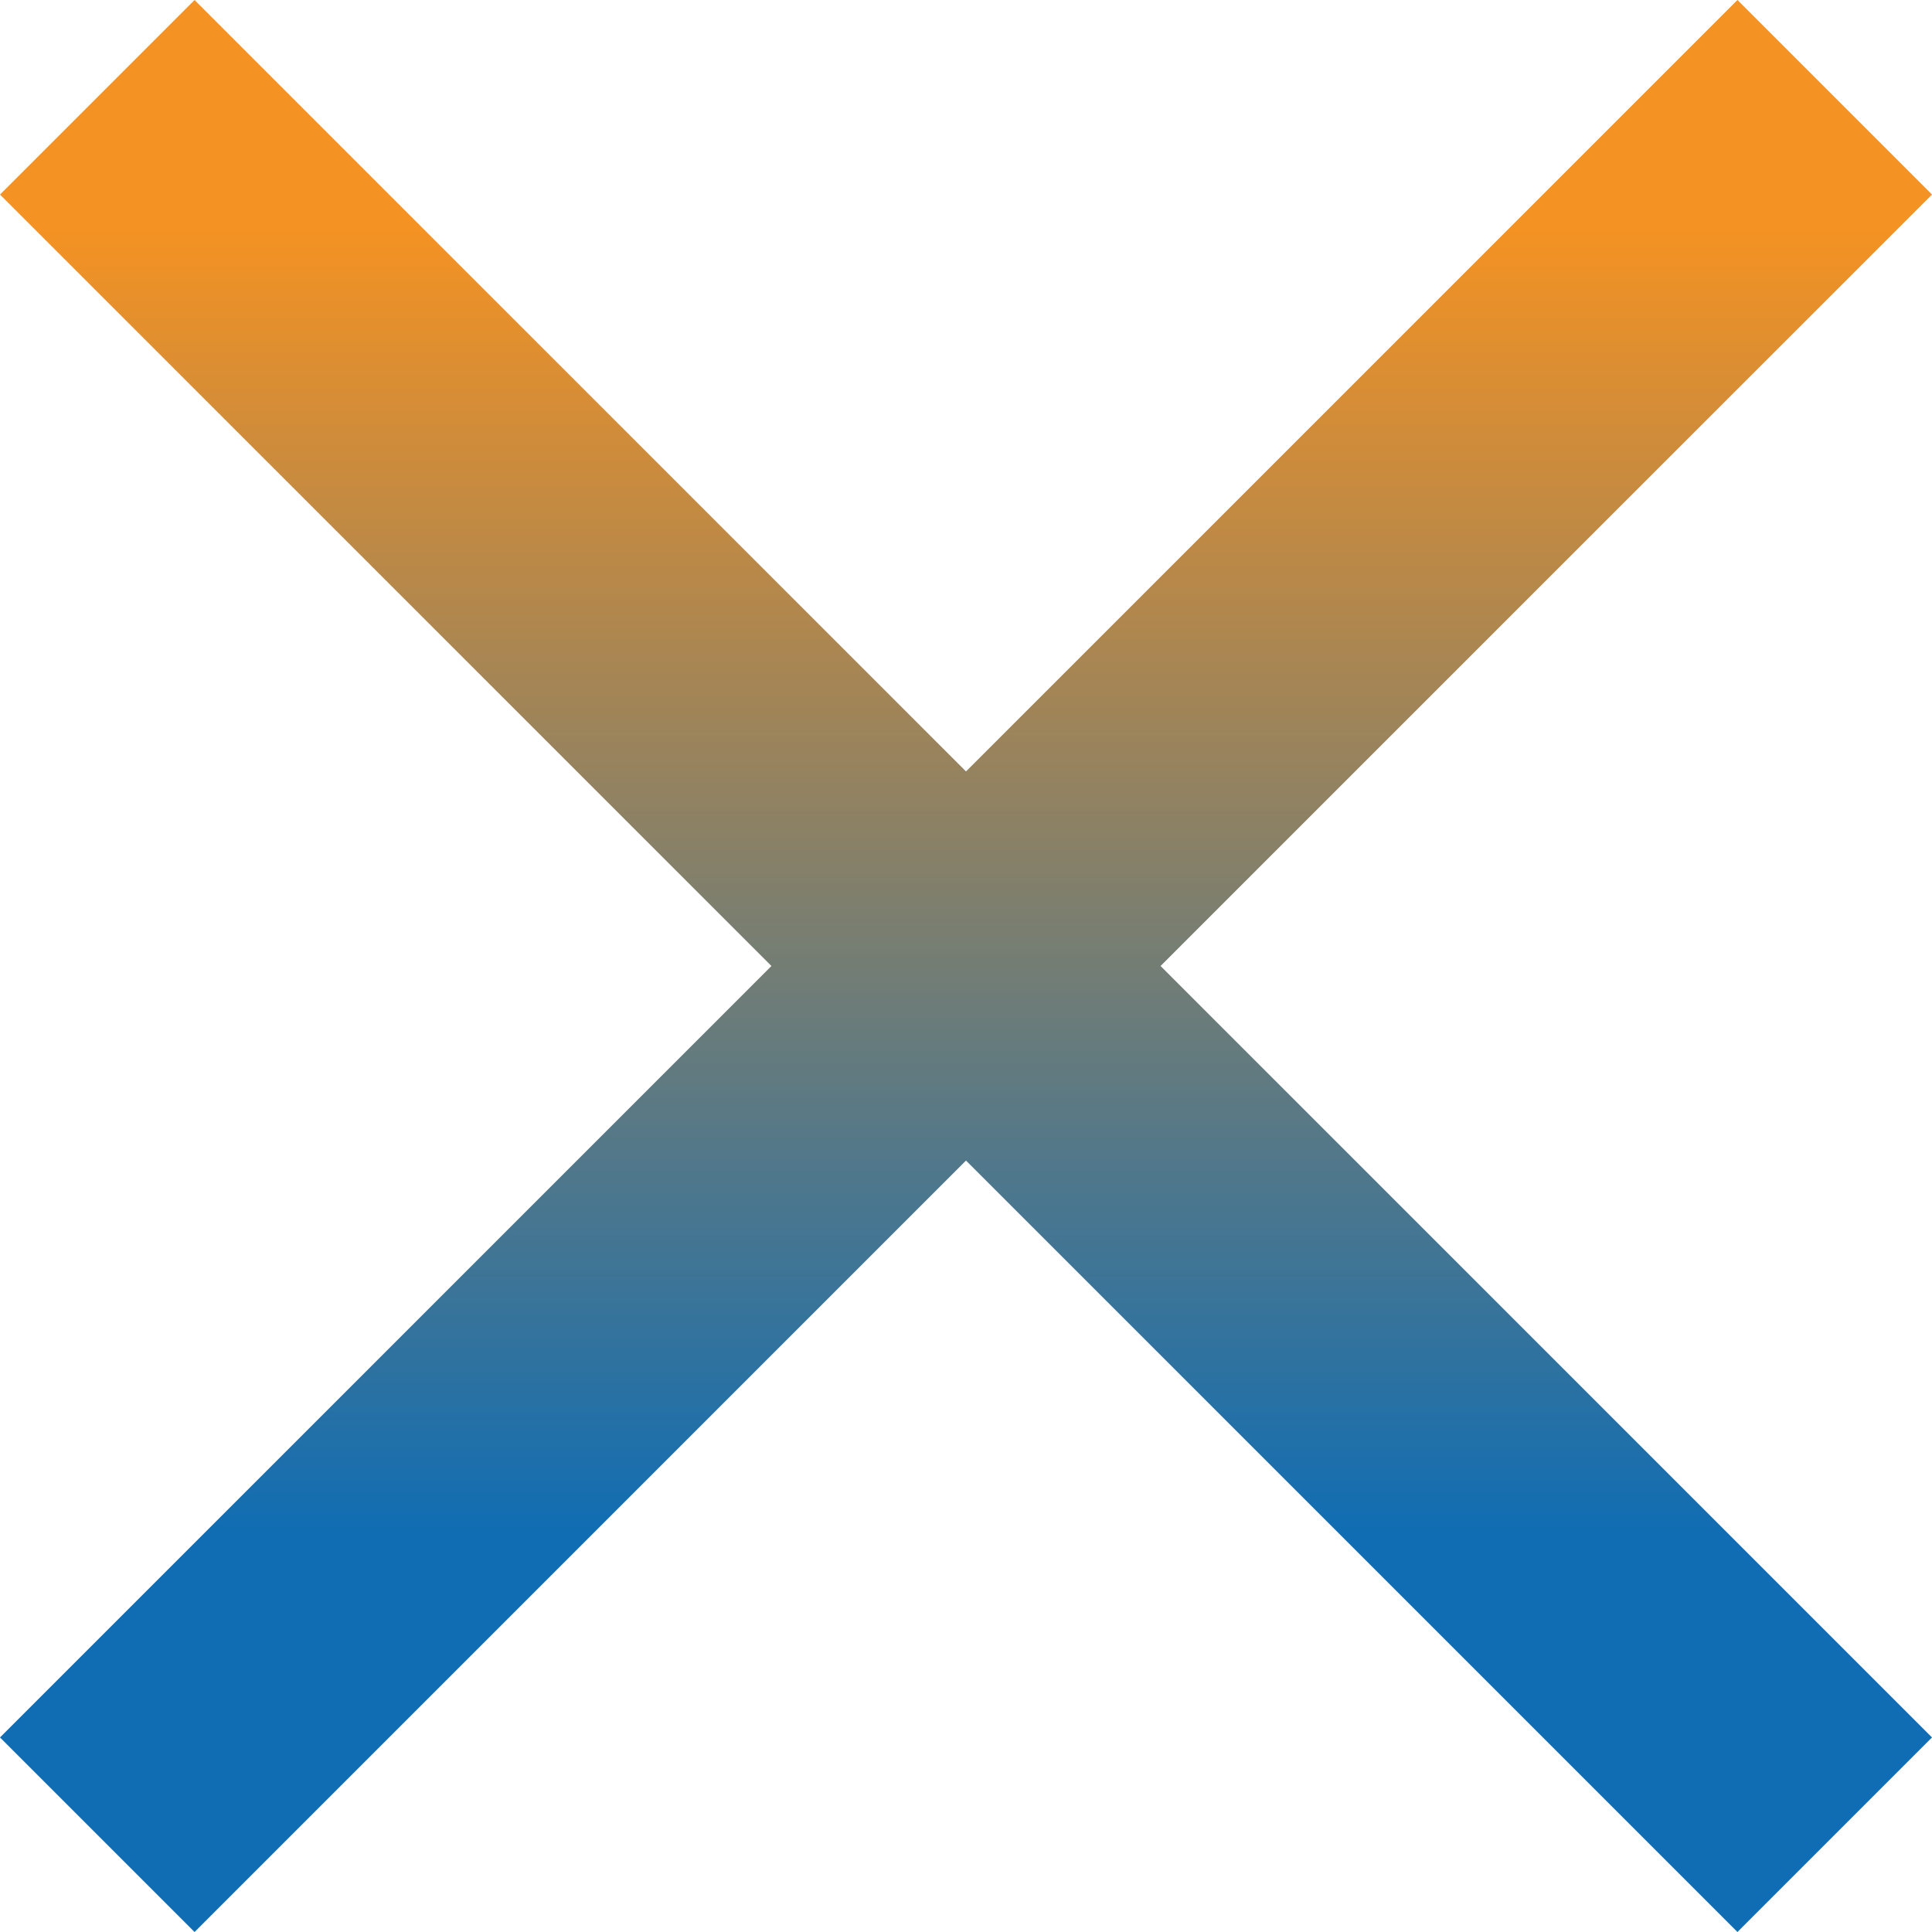 <svg xmlns="http://www.w3.org/2000/svg" xmlns:xlink="http://www.w3.org/1999/xlink" width="20" height="20" viewBox="0 0 20 20">
  <defs>
    <linearGradient id="linear-gradient" x1="0.5" y1="0.122" x2="0.5" y2="0.792" gradientUnits="objectBoundingBox">
      <stop offset="0" stop-color="#f49223"/>
      <stop offset="1" stop-color="#106db3"/>
    </linearGradient>
  </defs>
  <path id="Icon_material-close" data-name="Icon material-close" d="M27.5,9.514,25.486,7.5,17.5,15.486,9.514,7.5,7.5,9.514,15.486,17.5,7.5,25.486,9.514,27.5,17.5,19.514,25.486,27.5,27.5,25.486,19.514,17.5Z" transform="translate(-7.5 -7.5)" fill="url(#linear-gradient)"/>
</svg>
